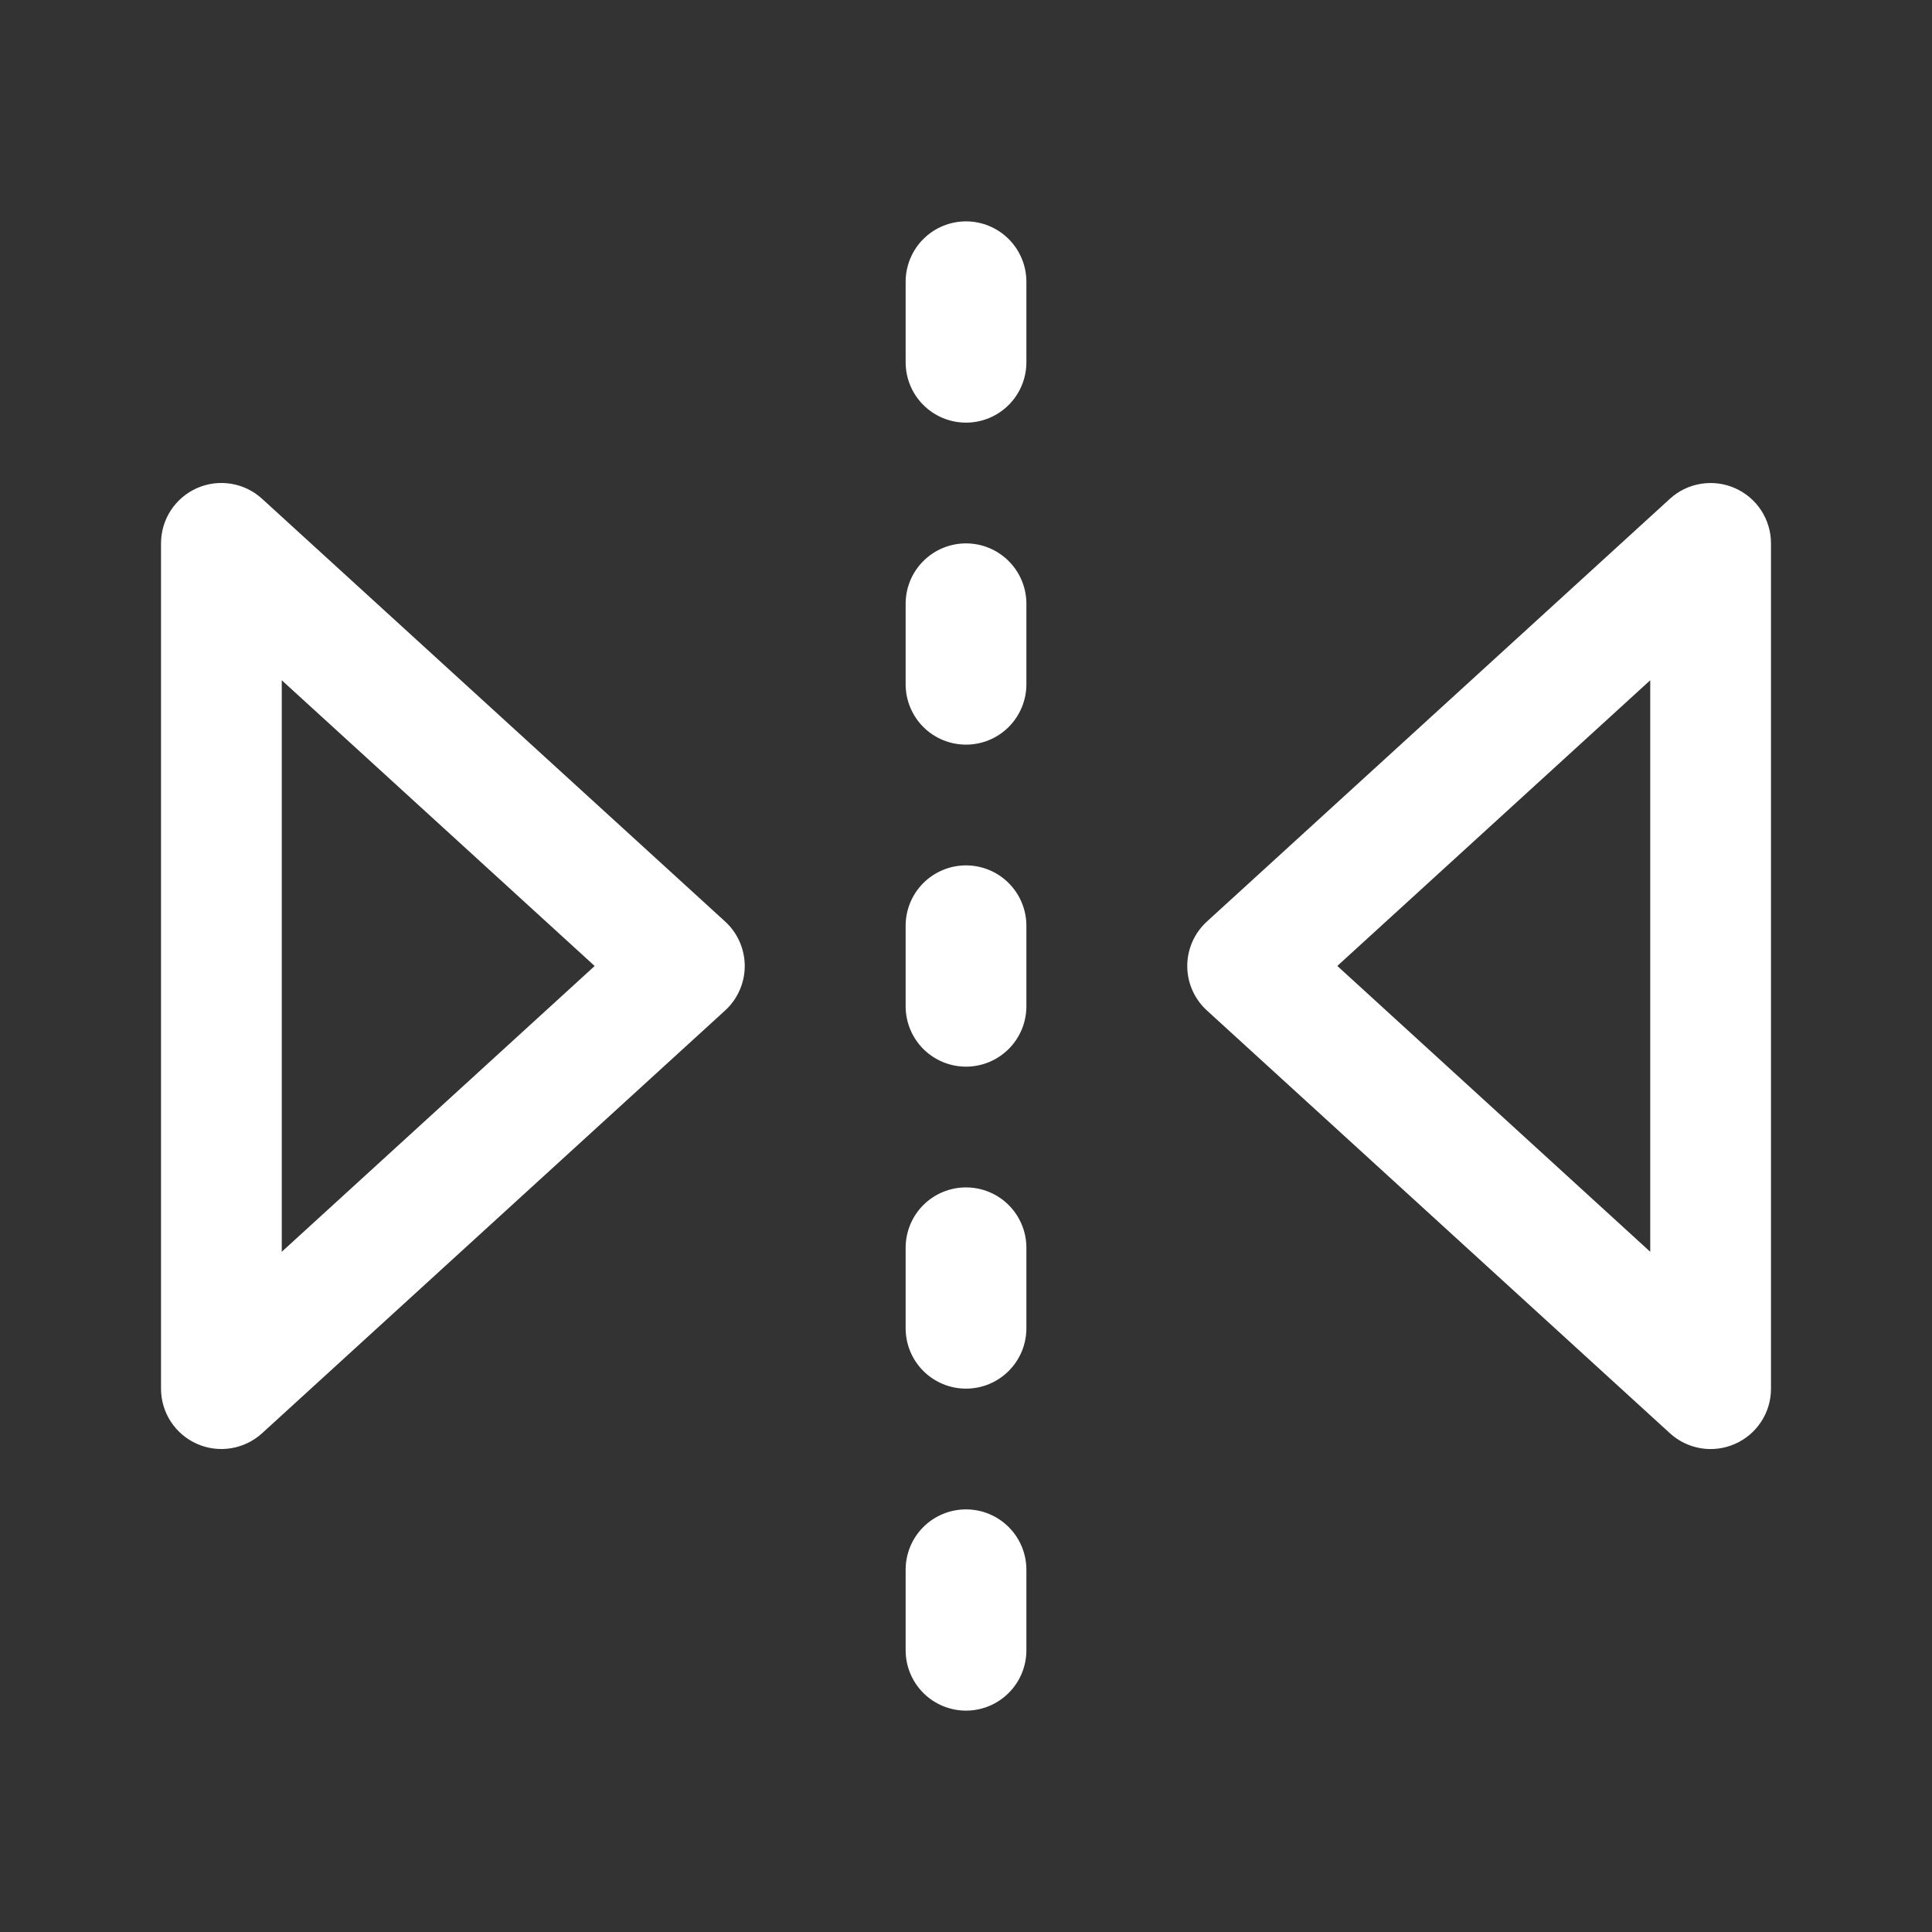 <svg xmlns="http://www.w3.org/2000/svg" width="50" height="50" viewBox="0 0 50 50" fill="none">
<rect x="0" y="0" width="50" height="50" fill="#333333" stroke="none"/>
<path d="M44.902 12.634C45.179 12.756 45.415 12.956 45.58 13.21C45.745 13.464 45.833 13.76 45.833 14.063V35.938C45.834 36.241 45.746 36.538 45.58 36.792C45.415 37.046 45.179 37.246 44.901 37.368C44.624 37.491 44.317 37.53 44.018 37.481C43.719 37.431 43.441 37.297 43.217 37.092L31.238 26.154C31.077 26.008 30.948 25.83 30.86 25.631C30.772 25.433 30.726 25.218 30.726 25C30.726 24.783 30.772 24.568 30.86 24.369C30.948 24.17 31.077 23.992 31.238 23.846L43.217 12.909C43.441 12.704 43.719 12.569 44.019 12.521C44.318 12.472 44.625 12.511 44.902 12.634ZM5.098 37.367C4.821 37.245 4.585 37.044 4.42 36.791C4.255 36.537 4.167 36.241 4.167 35.938V14.063C4.167 13.76 4.255 13.463 4.42 13.209C4.586 12.955 4.821 12.755 5.099 12.632C5.376 12.51 5.683 12.471 5.982 12.52C6.281 12.569 6.56 12.704 6.783 12.909L18.763 23.846C18.924 23.992 19.052 24.17 19.14 24.369C19.228 24.568 19.274 24.783 19.274 25C19.274 25.218 19.228 25.433 19.14 25.631C19.052 25.83 18.924 26.008 18.763 26.154L6.783 37.092C6.559 37.296 6.281 37.431 5.982 37.48C5.682 37.529 5.375 37.49 5.098 37.367ZM15.39 25L7.292 17.605V32.396L15.39 25ZM34.611 25L42.708 32.396V17.605L34.608 25H34.611ZM25 5.729C25.415 5.729 25.812 5.894 26.105 6.187C26.398 6.48 26.563 6.878 26.563 7.292V9.375C26.563 9.79 26.398 10.187 26.105 10.48C25.812 10.773 25.415 10.938 25 10.938C24.586 10.938 24.188 10.773 23.895 10.48C23.602 10.187 23.438 9.79 23.438 9.375V7.292C23.438 6.878 23.602 6.48 23.895 6.187C24.188 5.894 24.586 5.729 25 5.729ZM25 14.063C25.415 14.063 25.812 14.227 26.105 14.521C26.398 14.813 26.563 15.211 26.563 15.625V17.709C26.563 18.123 26.398 18.52 26.105 18.814C25.812 19.107 25.415 19.271 25 19.271C24.586 19.271 24.188 19.107 23.895 18.814C23.602 18.52 23.438 18.123 23.438 17.709V15.625C23.438 15.211 23.602 14.813 23.895 14.521C24.188 14.227 24.586 14.063 25 14.063ZM25 30.73C25.415 30.73 25.812 30.894 26.105 31.187C26.398 31.48 26.563 31.878 26.563 32.292V34.375C26.563 34.79 26.398 35.187 26.105 35.48C25.812 35.773 25.415 35.938 25 35.938C24.586 35.938 24.188 35.773 23.895 35.48C23.602 35.187 23.438 34.79 23.438 34.375V32.292C23.438 31.878 23.602 31.48 23.895 31.187C24.188 30.894 24.586 30.73 25 30.73ZM25 39.063C25.415 39.063 25.812 39.227 26.105 39.52C26.398 39.813 26.563 40.211 26.563 40.625V42.709C26.563 43.123 26.398 43.52 26.105 43.813C25.812 44.106 25.415 44.271 25 44.271C24.586 44.271 24.188 44.106 23.895 43.813C23.602 43.52 23.438 43.123 23.438 42.709V40.625C23.438 40.211 23.602 39.813 23.895 39.52C24.188 39.227 24.586 39.063 25 39.063ZM25 22.396C25.415 22.396 25.812 22.561 26.105 22.854C26.398 23.147 26.563 23.544 26.563 23.959V26.042C26.563 26.456 26.398 26.854 26.105 27.147C25.812 27.44 25.415 27.605 25 27.605C24.586 27.605 24.188 27.44 23.895 27.147C23.602 26.854 23.438 26.456 23.438 26.042V23.959C23.438 23.544 23.602 23.147 23.895 22.854C24.188 22.561 24.586 22.396 25 22.396Z" fill="white"/>
</svg>